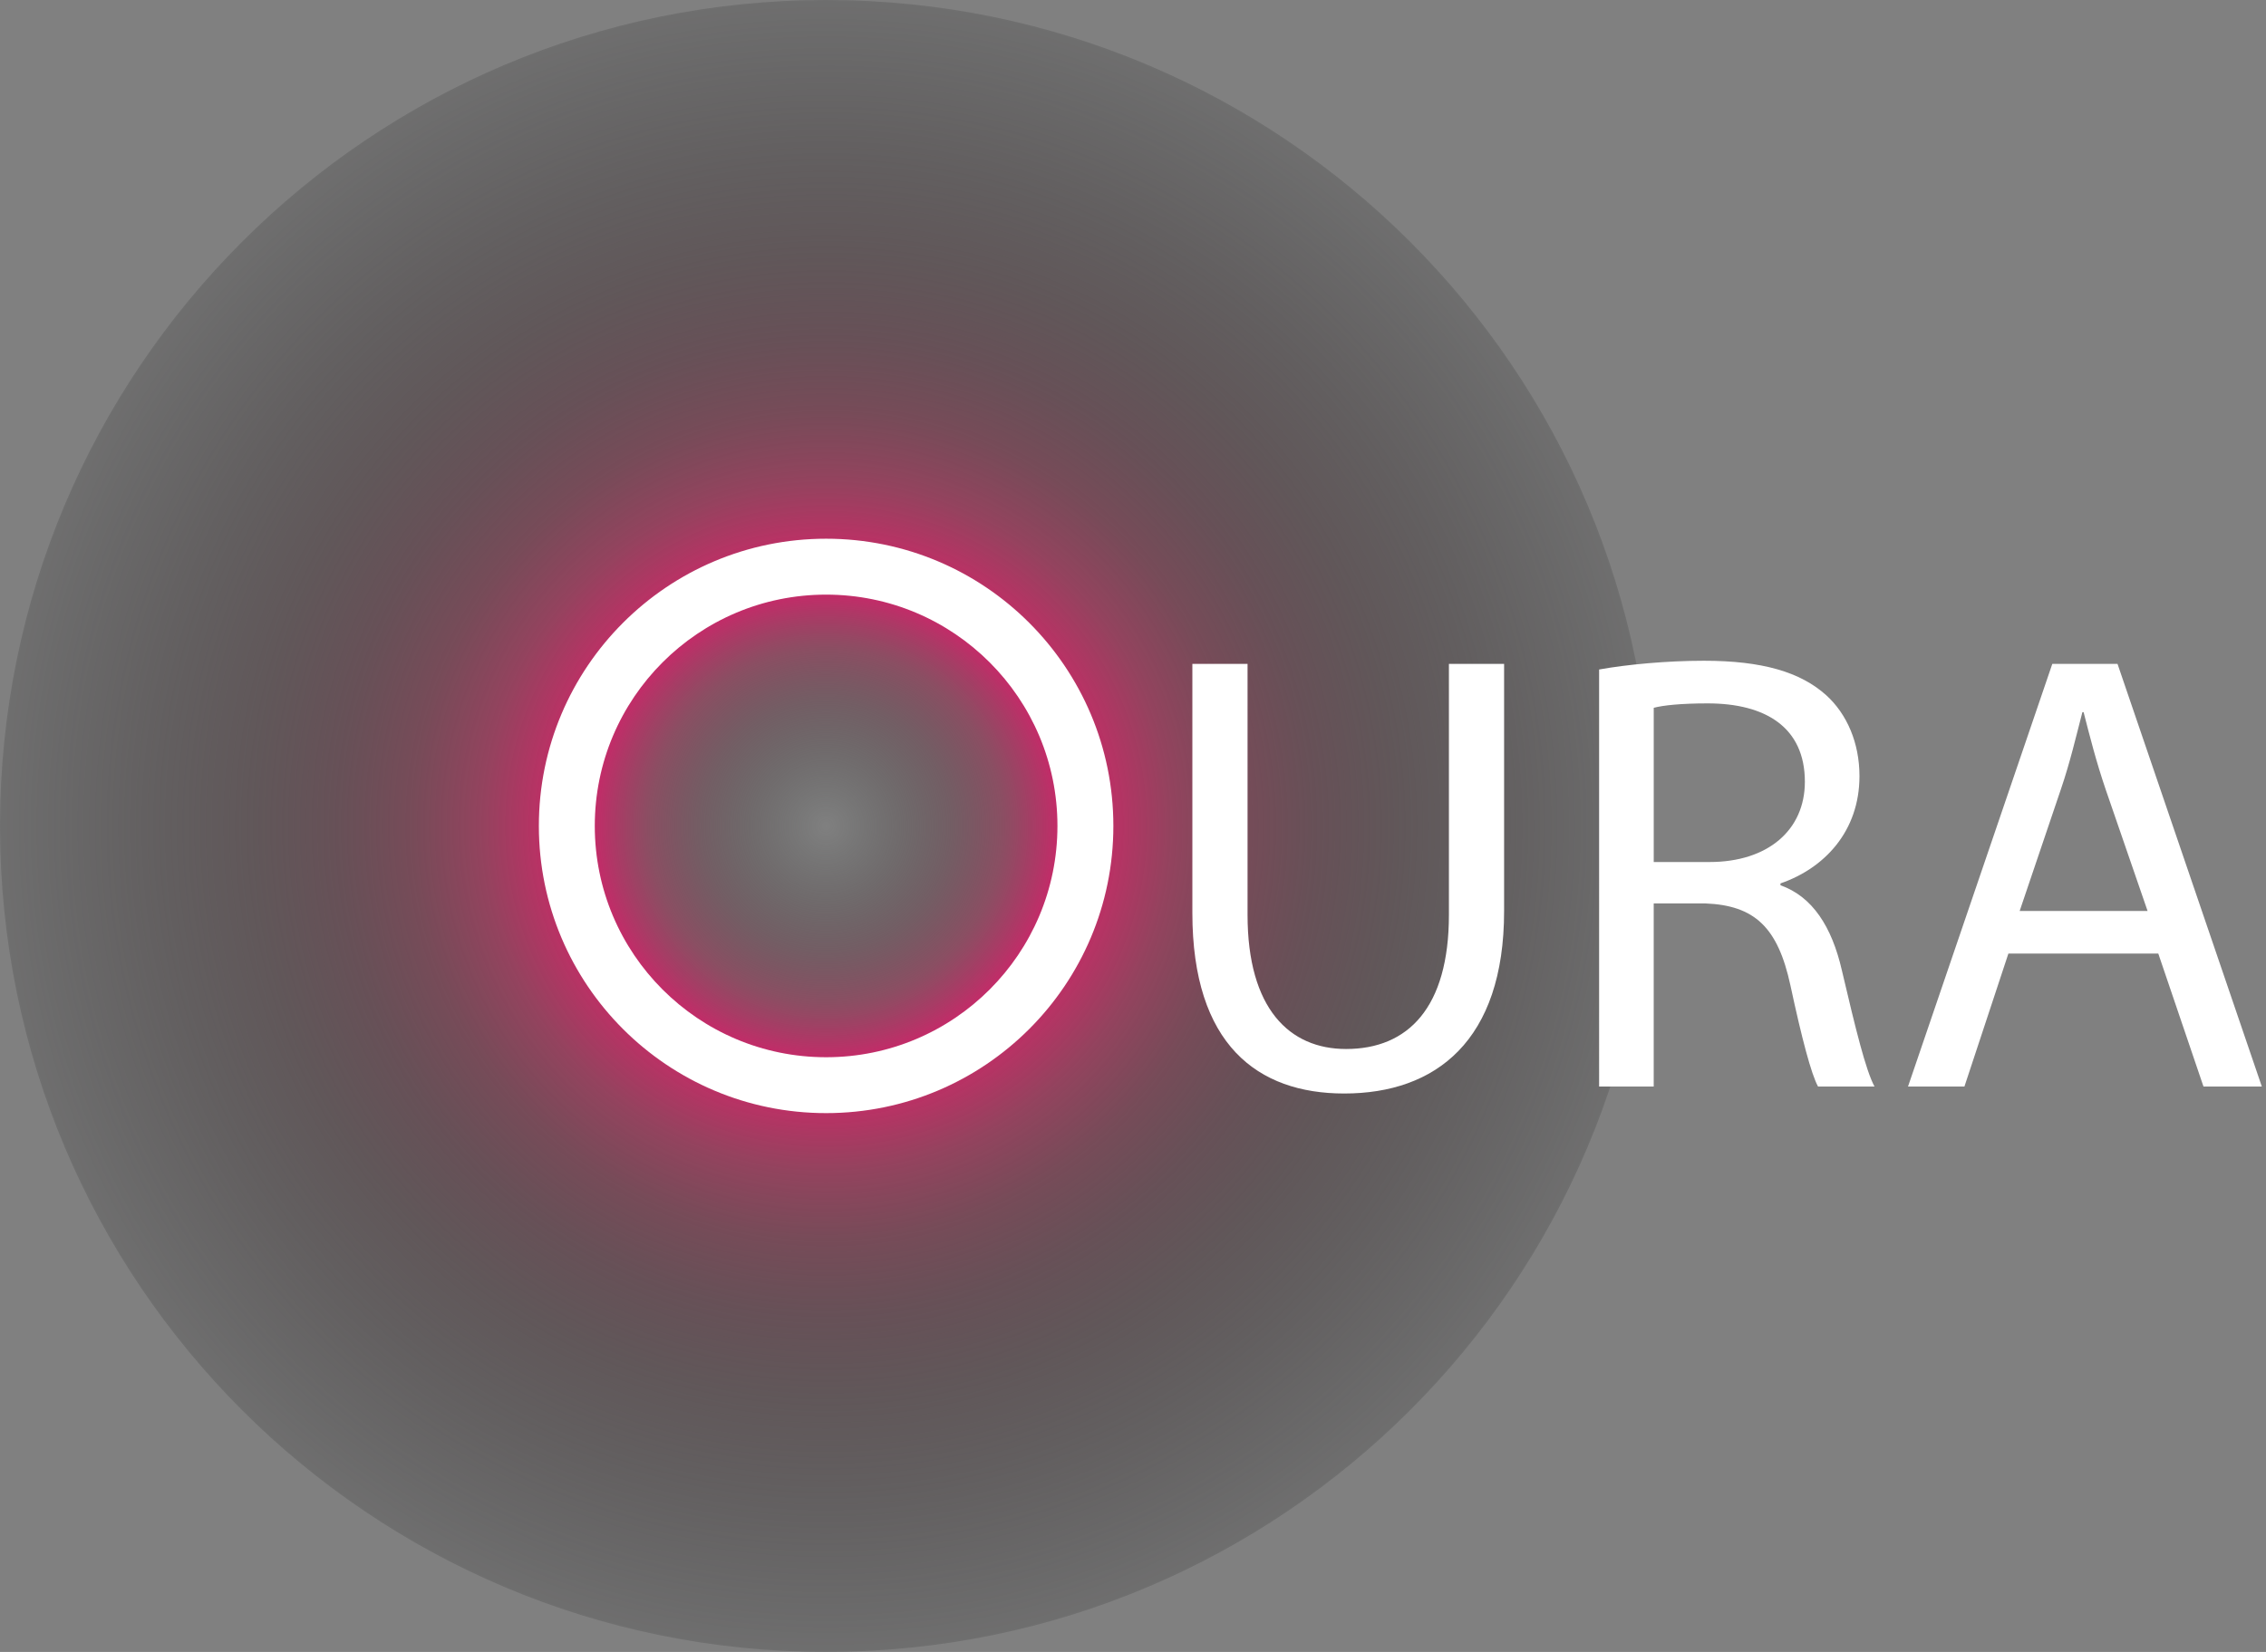 <?xml version="1.0" encoding="utf-8"?>
<!-- Generator: Adobe Illustrator 15.0.0, SVG Export Plug-In . SVG Version: 6.00 Build 0)  -->
<!DOCTYPE svg PUBLIC "-//W3C//DTD SVG 1.1//EN" "http://www.w3.org/Graphics/SVG/1.1/DTD/svg11.dtd">
<svg version="1.1" id="Layer_1" xmlns="http://www.w3.org/2000/svg" xmlns:xlink="http://www.w3.org/1999/xlink" x="0px" y="0px"
	 width="96px" height="70px" viewBox="0 0 96 70" enable-background="new 0 0 96 70" xml:space="preserve">
<rect x="0" y="0" width="96" height="70" fill="#808080" stroke="none"/>
<radialGradient id="SVGID_1_" cx="35" cy="35" r="42.213" gradientUnits="userSpaceOnUse">
	<stop  offset="0" style="stop-color:#333333;stop-opacity:0"/>
	<stop  offset="0.031" style="stop-color:#393435;stop-opacity:0.123"/>
	<stop  offset="0.074" style="stop-color:#49383C;stop-opacity:0.295"/>
	<stop  offset="0.124" style="stop-color:#653B48;stop-opacity:0.494"/>
	<stop  offset="0.179" style="stop-color:#903A57;stop-opacity:0.715"/>
	<stop  offset="0.238" style="stop-color:#CD2368;stop-opacity:0.952"/>
	<stop  offset="0.25" style="stop-color:#DF156C"/>
	<stop  offset="0.283" style="stop-color:#C02C64;stop-opacity:0.956"/>
	<stop  offset="0.347" style="stop-color:#963A59;stop-opacity:0.871"/>
	<stop  offset="0.416" style="stop-color:#743C4D;stop-opacity:0.779"/>
	<stop  offset="0.491" style="stop-color:#5B3A44;stop-opacity:0.679"/>
	<stop  offset="0.574" style="stop-color:#49383C;stop-opacity:0.569"/>
	<stop  offset="0.669" style="stop-color:#3D3537;stop-opacity:0.442"/>
	<stop  offset="0.787" style="stop-color:#353334;stop-opacity:0.284"/>
	<stop  offset="1" style="stop-color:#333333;stop-opacity:0"/>
</radialGradient>
<path fill="url(#SVGID_1_)" d="M70,35.004C70,15.667,54.326,0,34.996,0C15.671,0,0,15.667,0,35.004C0,54.332,15.671,70,34.996,70
	C54.326,70,70,54.332,70,35.004z"/>
<path fill="#FFFFFF" d="M34.999,22.828c-6.722,0-12.17,5.448-12.17,12.171c0,6.722,5.448,12.169,12.17,12.169
	c6.721,0,12.169-5.447,12.169-12.169C47.168,28.276,41.72,22.828,34.999,22.828z M34.999,44.8c-5.412,0-9.801-4.386-9.801-9.801
	c0-5.413,4.389-9.802,9.801-9.802c5.411,0,9.8,4.389,9.8,9.802C44.799,40.414,40.41,44.8,34.999,44.8z"/>
<g>
	<path fill="#FFFFFF" d="M52.853,28.131v10.632c0,3.986,1.78,5.688,4.173,5.688c2.631,0,4.358-1.756,4.358-5.688V28.131h2.338
		v10.471c0,5.501-2.896,7.735-6.775,7.735c-3.67,0-6.432-2.073-6.432-7.656v-10.55H52.853z"/>
	<path fill="#FFFFFF" d="M67.747,28.37c1.17-0.212,2.871-0.371,4.44-0.371c2.472,0,4.091,0.479,5.182,1.461
		c0.878,0.797,1.408,2.02,1.408,3.428c0,2.339-1.487,3.906-3.347,4.546v0.079c1.354,0.479,2.177,1.753,2.603,3.612
		c0.586,2.499,1.01,4.228,1.381,4.916h-2.393c-0.289-0.53-0.688-2.045-1.167-4.276c-0.533-2.472-1.515-3.401-3.615-3.483h-2.179
		v7.76h-2.313V28.37z M70.061,36.528h2.365c2.472,0,4.038-1.354,4.038-3.401c0-2.312-1.673-3.321-4.118-3.321
		c-1.115,0-1.887,0.08-2.285,0.187V36.528z"/>
	<path fill="#FFFFFF" d="M85.086,40.408l-1.862,5.633h-2.39l6.113-17.91h2.762l6.114,17.91h-2.472l-1.914-5.633H85.086z
		 M90.983,38.602l-1.777-5.154c-0.399-1.171-0.667-2.233-0.933-3.27h-0.052c-0.268,1.036-0.53,2.152-0.902,3.242l-1.755,5.182
		H90.983z"/>
</g>
</svg>
